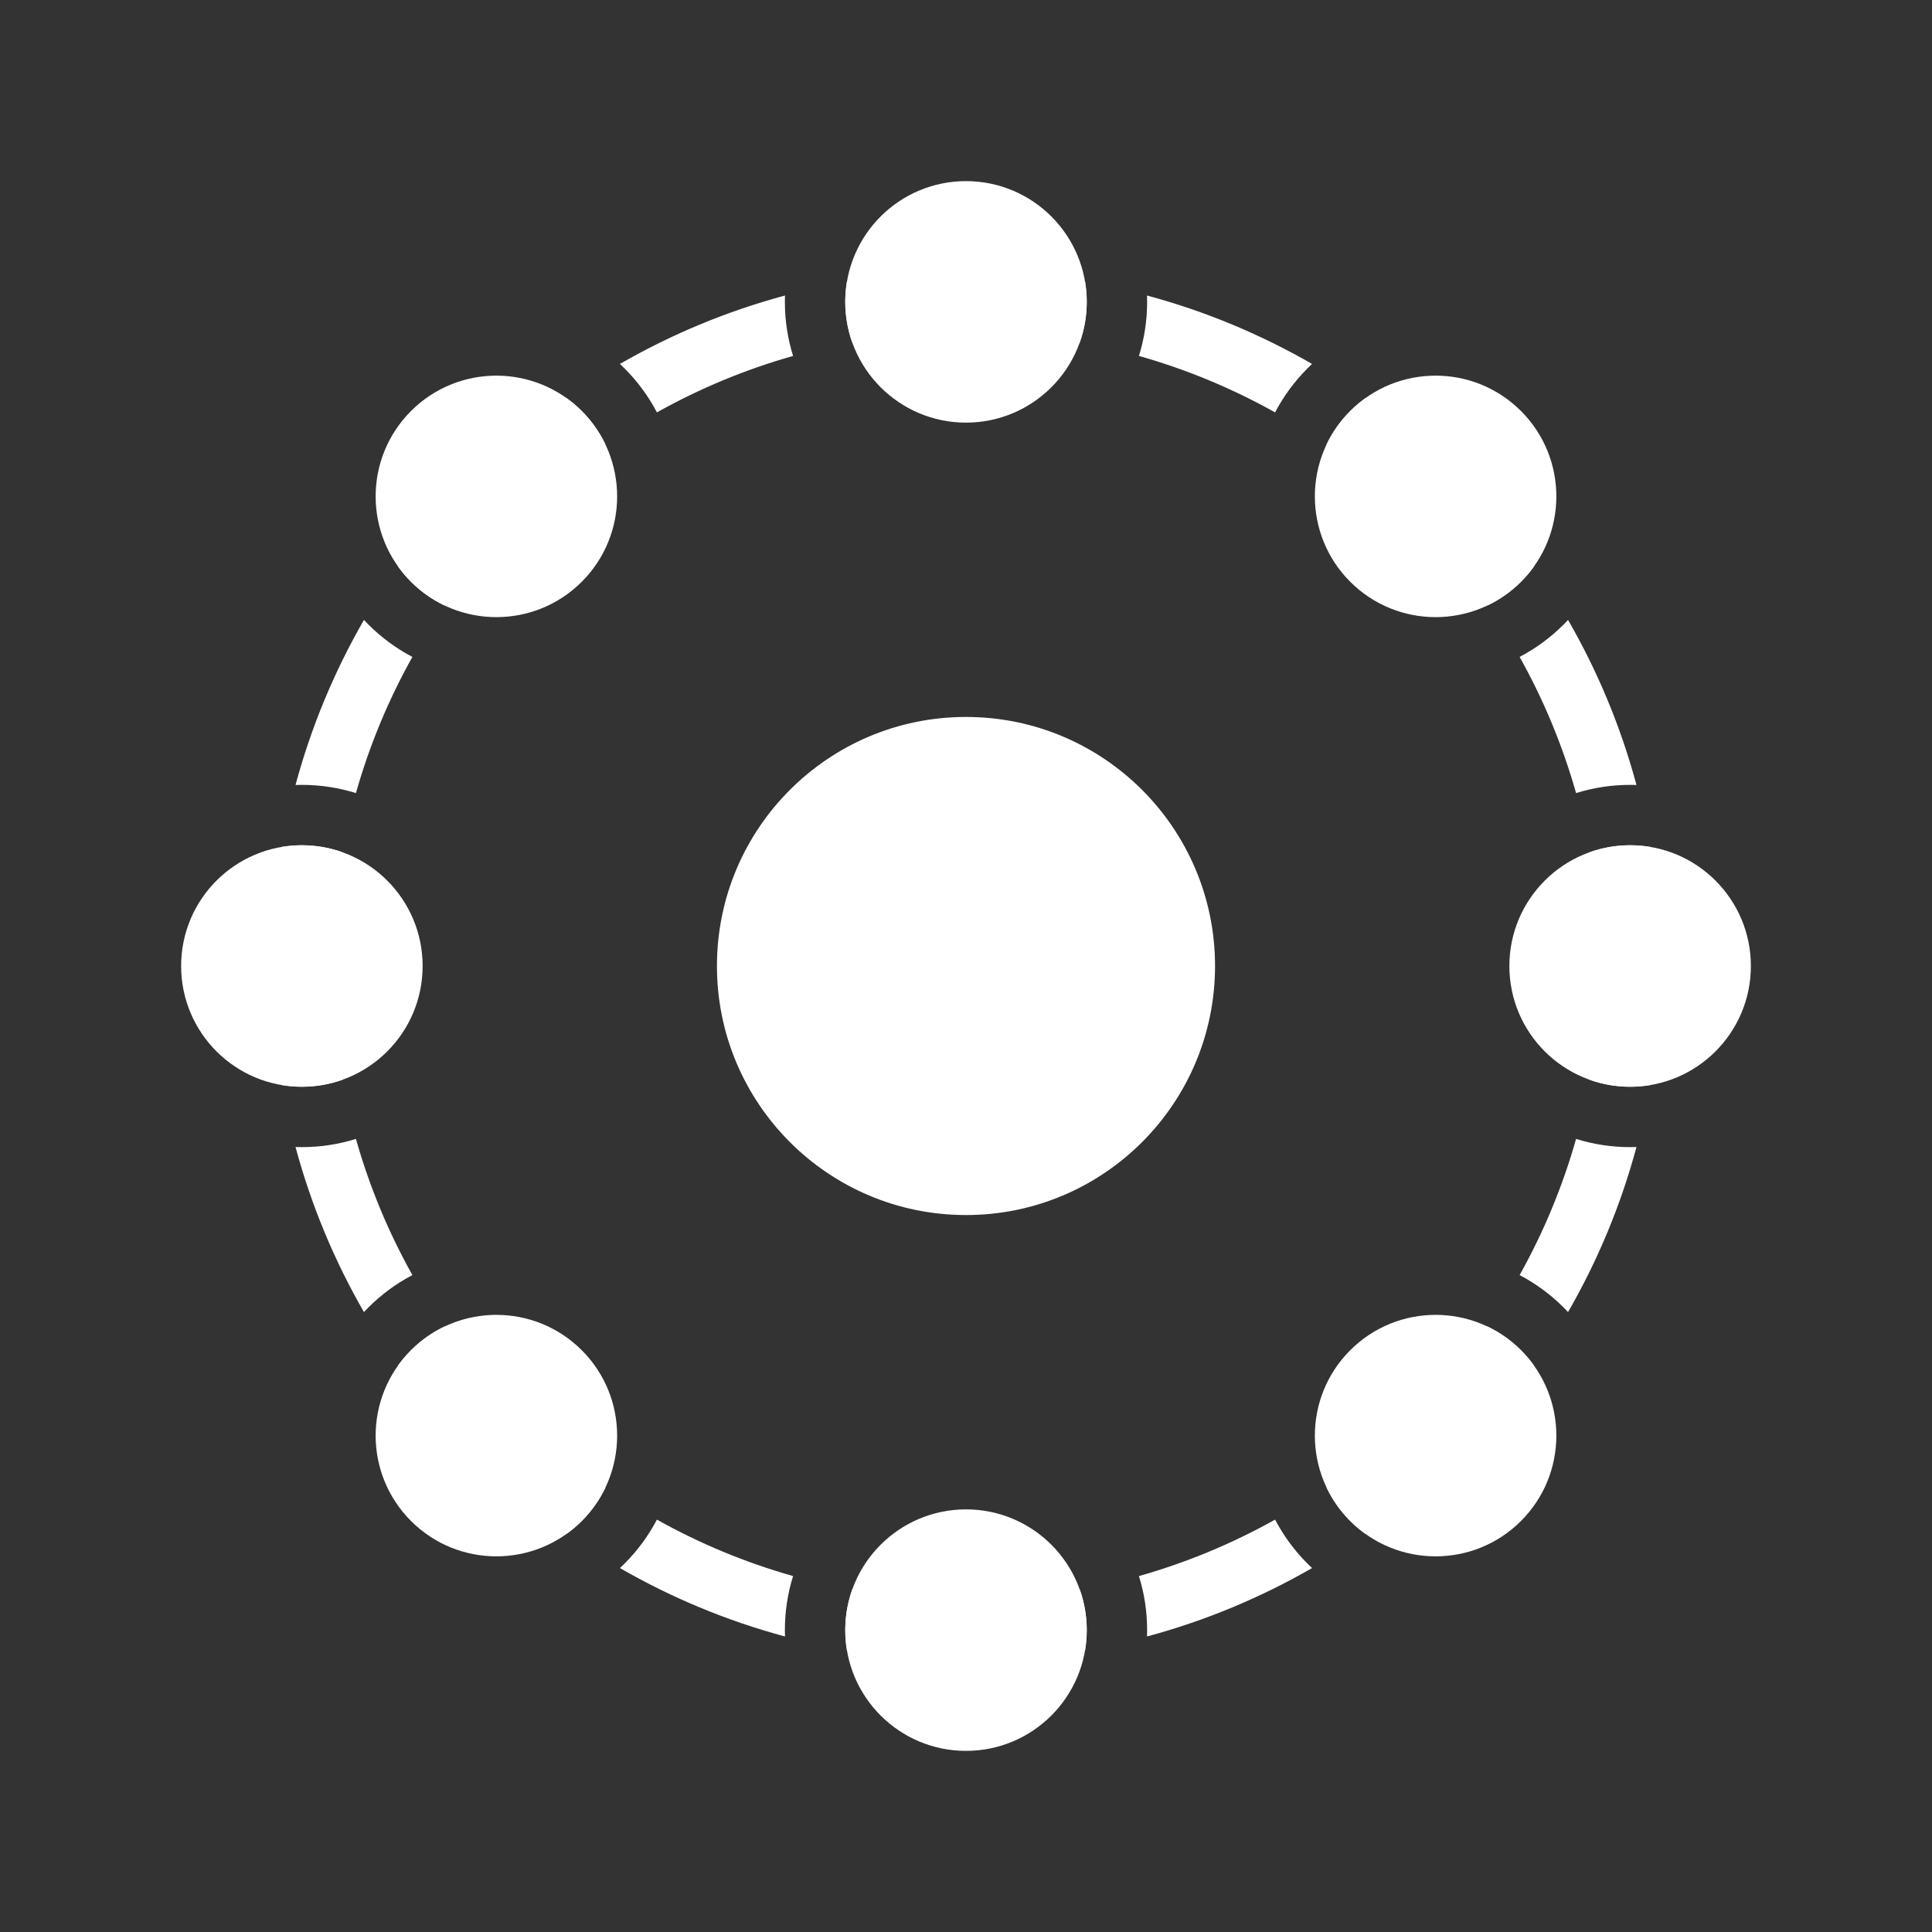 <svg width="256" height="256" viewBox="0 0 256 256" fill="none" xmlns="http://www.w3.org/2000/svg">
<rect x="0" y="0" width="256" height="256" fill="#333333" stroke="none"/>
<circle cx="127.999" cy="128" r="33" fill="white"/>
<path d="M232 128C232 136.837 224.837 144 216 144C207.163 144 200 136.837 200 128C200 119.163 207.163 112 216 112C224.837 112 232 119.163 232 128Z" fill="white"/>
<path d="M201.539 201.539C195.291 207.787 185.16 207.787 178.912 201.539C172.663 195.291 172.663 185.16 178.912 178.912C185.16 172.663 195.291 172.663 201.539 178.912C207.787 185.16 207.787 195.291 201.539 201.539Z" fill="white"/>
<path d="M128 232C119.163 232 112 224.837 112 216C112 207.163 119.163 200 128 200C136.837 200 144 207.163 144 216C144 224.837 136.837 232 128 232Z" fill="white"/>
<path d="M54.461 201.539C48.212 195.291 48.212 185.16 54.461 178.912C60.709 172.663 70.84 172.663 77.088 178.912C83.337 185.16 83.337 195.291 77.088 201.539C70.84 207.787 60.709 207.787 54.461 201.539Z" fill="white"/>
<path d="M56 128C56 136.837 48.837 144 40 144C31.163 144 24 136.837 24 128C24 119.163 31.163 112 40 112C48.837 112 56 119.163 56 128Z" fill="white"/>
<path d="M77.088 77.088C70.84 83.337 60.709 83.337 54.461 77.088C48.212 70.84 48.212 60.709 54.461 54.461C60.709 48.212 70.84 48.212 77.088 54.461C83.337 60.709 83.337 70.84 77.088 77.088Z" fill="white"/>
<path d="M128 56C119.163 56 112 48.837 112 40C112 31.163 119.163 24 128 24C136.837 24 144 31.163 144 40C144 48.837 136.837 56 128 56Z" fill="white"/>
<path d="M178.912 77.088C172.663 70.84 172.663 60.709 178.912 54.461C185.16 48.212 195.291 48.212 201.539 54.461C207.787 60.709 207.787 70.84 201.539 77.088C195.291 83.337 185.16 83.337 178.912 77.088Z" fill="white"/>
<path fill-rule="evenodd" clip-rule="evenodd" d="M216.842 104.014C214.757 96.273 211.688 88.936 207.776 82.145C207.587 82.348 207.393 82.548 207.196 82.745C205.43 84.511 203.458 85.944 201.357 87.044C204.515 92.689 207.04 98.735 208.837 105.087C211.099 104.381 213.505 104 216 104C216.282 104 216.563 104.005 216.842 104.014ZM210.649 143.083C211.537 138.19 212 133.149 212 128C212 122.851 211.537 117.81 210.649 112.917C212.322 112.323 214.124 112 216 112C216.903 112 217.789 112.075 218.652 112.219C219.538 117.346 220 122.619 220 128C220 133.381 219.538 138.654 218.652 143.781C217.789 143.925 216.903 144 216 144C214.124 144 212.322 143.677 210.649 143.083ZM197.101 80.227C191.334 71.9 184.1 64.666 175.773 58.899C176.537 57.294 177.583 55.789 178.912 54.461C179.549 53.824 180.226 53.252 180.935 52.745C189.594 58.847 197.153 66.406 203.255 75.065C202.748 75.774 202.176 76.451 201.539 77.088C200.21 78.417 198.706 79.463 197.101 80.227ZM173.855 48.224C173.652 48.413 173.452 48.607 173.255 48.804C171.489 50.57 170.056 52.542 168.956 54.644C163.311 51.485 157.265 48.96 150.913 47.163C151.619 44.901 152 42.495 152 40C152 39.718 151.995 39.437 151.986 39.158C159.727 41.243 167.064 44.312 173.855 48.224ZM112.219 37.348C117.346 36.462 122.619 36 128 36C133.381 36 138.654 36.462 143.781 37.348C143.925 38.211 144 39.097 144 40C144 41.877 143.677 43.678 143.083 45.35C138.19 44.463 133.149 44 128 44C122.851 44 117.81 44.463 112.917 45.35C112.323 43.678 112 41.877 112 40C112 39.097 112.075 38.211 112.219 37.348ZM104.014 39.158C96.273 41.243 88.936 44.312 82.145 48.224C82.348 48.413 82.548 48.607 82.745 48.804C84.511 50.57 85.944 52.542 87.044 54.644C92.689 51.485 98.735 48.96 105.087 47.163C104.381 44.901 104 42.495 104 40C104 39.718 104.005 39.437 104.014 39.158ZM80.227 58.899C71.9 64.666 64.666 71.9 58.899 80.227C57.294 79.463 55.789 78.417 54.461 77.088C53.824 76.451 53.252 75.774 52.745 75.065C58.847 66.406 66.406 58.847 75.065 52.745C75.774 53.252 76.451 53.824 77.088 54.461C78.417 55.789 79.463 57.294 80.227 58.899ZM48.224 82.145C48.413 82.348 48.607 82.548 48.804 82.745C50.57 84.511 52.542 85.944 54.644 87.044C51.485 92.689 48.96 98.735 47.163 105.087C44.901 104.381 42.495 104 40 104C39.718 104 39.437 104.005 39.158 104.014C41.243 96.273 44.312 88.936 48.224 82.145ZM37.348 143.781C36.462 138.654 36 133.381 36 128C36 122.619 36.462 117.346 37.348 112.219C38.211 112.075 39.097 112 40 112C41.877 112 43.678 112.323 45.35 112.917C44.463 117.81 44 122.851 44 128C44 133.149 44.463 138.19 45.35 143.083C43.678 143.677 41.877 144 40 144C39.097 144 38.211 143.925 37.348 143.781ZM216 152C216.282 152 216.563 151.995 216.842 151.986C214.757 159.727 211.688 167.064 207.776 173.855C207.587 173.652 207.393 173.452 207.196 173.255C205.43 171.489 203.458 170.056 201.357 168.956C204.515 163.311 207.04 157.265 208.837 150.913C211.099 151.619 213.505 152 216 152ZM175.773 197.101C184.1 191.334 191.334 184.1 197.101 175.773C198.706 176.537 200.21 177.583 201.539 178.912C202.176 179.549 202.748 180.226 203.255 180.935C197.153 189.594 189.594 197.153 180.935 203.255C180.226 202.748 179.549 202.176 178.912 201.539C177.583 200.21 176.537 198.706 175.773 197.101ZM168.956 201.357C163.311 204.515 157.265 207.04 150.913 208.837C151.619 211.099 152 213.505 152 216C152 216.282 151.995 216.563 151.986 216.842C159.727 214.757 167.064 211.688 173.855 207.776C173.652 207.587 173.452 207.393 173.255 207.196C171.489 205.43 170.056 203.458 168.956 201.357ZM143.781 218.652C138.654 219.538 133.381 220 128 220C122.619 220 117.346 219.538 112.219 218.652C112.075 217.789 112 216.903 112 216C112 214.124 112.323 212.322 112.917 210.649C117.81 211.537 122.851 212 128 212C133.149 212 138.19 211.537 143.083 210.649C143.677 212.322 144 214.124 144 216C144 216.903 143.925 217.789 143.781 218.652ZM105.087 208.837C104.381 211.099 104 213.505 104 216C104 216.282 104.005 216.563 104.014 216.842C96.273 214.757 88.936 211.688 82.145 207.776C82.348 207.587 82.548 207.393 82.745 207.196C84.511 205.43 85.944 203.458 87.044 201.357C92.689 204.515 98.735 207.04 105.087 208.837ZM58.899 175.773C64.666 184.1 71.9 191.334 80.227 197.101C79.463 198.706 78.417 200.21 77.088 201.539C76.451 202.176 75.774 202.748 75.065 203.255C66.406 197.153 58.847 189.594 52.745 180.935C53.252 180.226 53.824 179.549 54.461 178.912C55.789 177.583 57.294 176.537 58.899 175.773ZM54.644 168.956C51.485 163.311 48.96 157.265 47.163 150.913C44.901 151.619 42.495 152 40 152C39.718 152 39.437 151.995 39.158 151.986C41.243 159.727 44.312 167.064 48.224 173.855C48.413 173.652 48.607 173.452 48.804 173.255C50.57 171.489 52.542 170.056 54.644 168.956Z" fill="white"/>
</svg>
